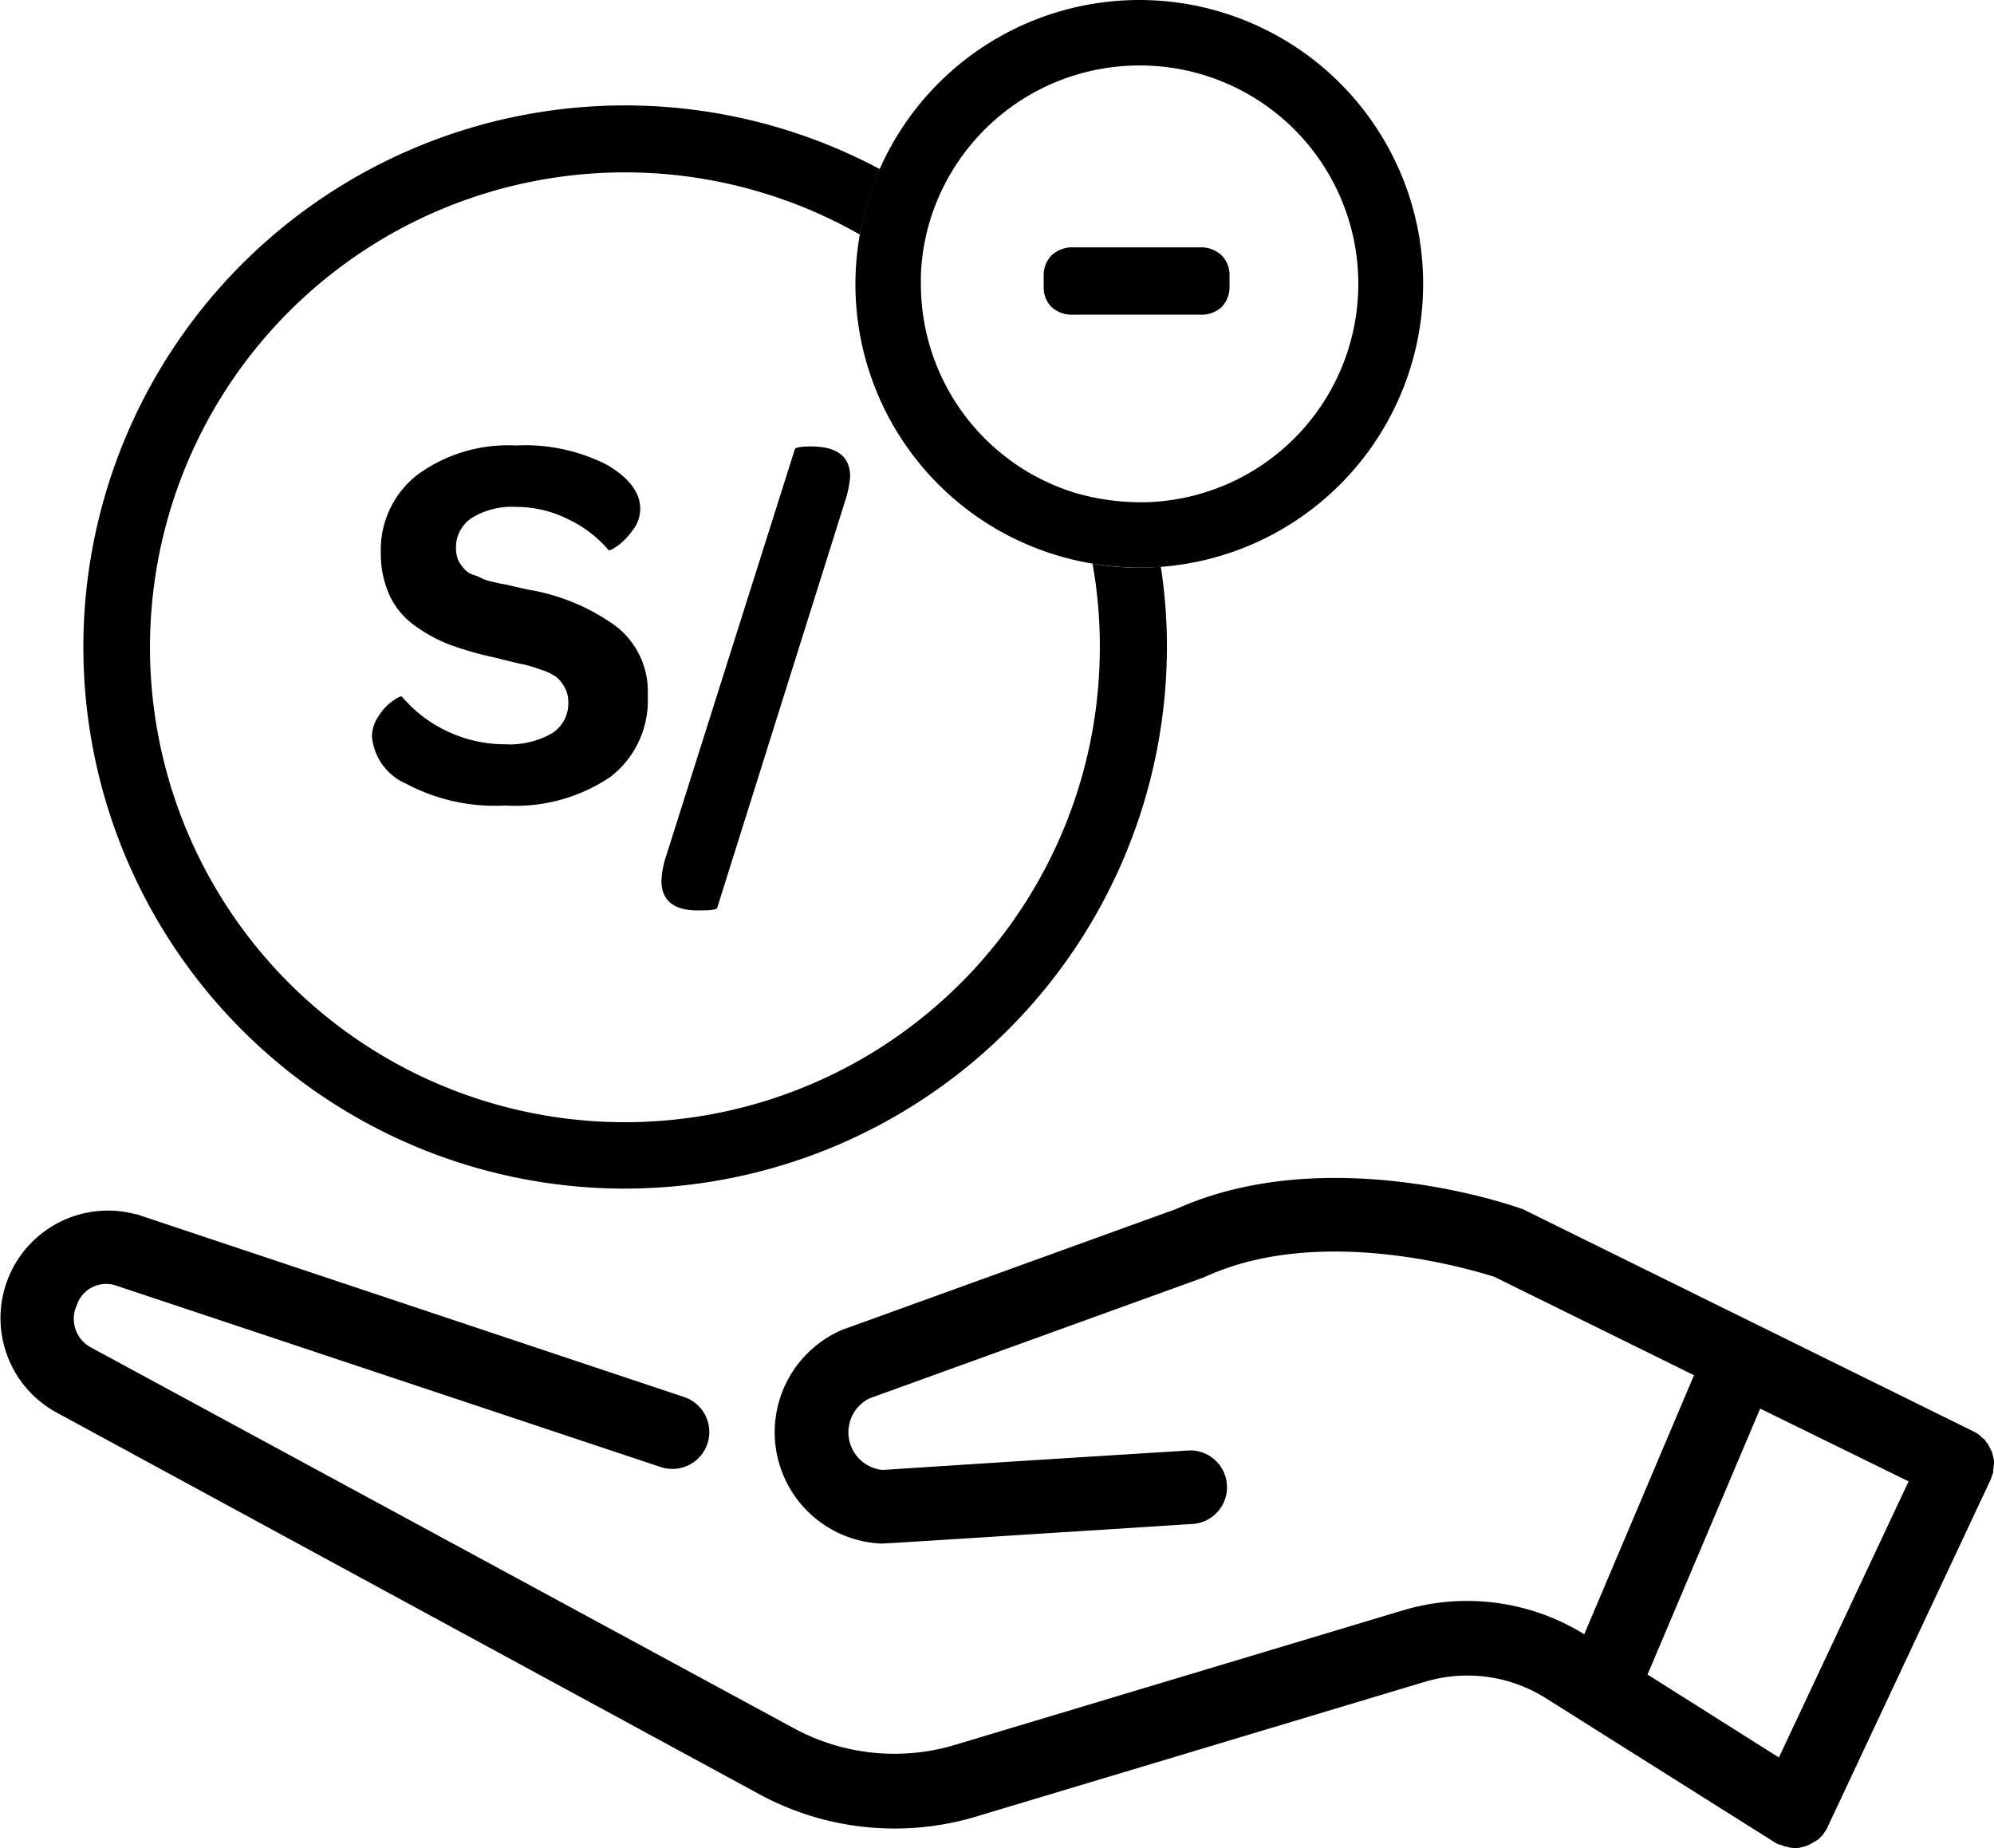 <svg xmlns="http://www.w3.org/2000/svg" viewBox="-74 4674 69.041 63.993"><defs><style>.a{fill:none;}</style></defs><g transform="translate(-497 3782)"><g transform="translate(422.958 874.1)"><g transform="translate(12.919 33.317)"><path d="M91.5,137.467a1.281,1.281,0,0,1,.239-.7,1.767,1.767,0,0,1,.493-.521c.169-.113.268-.169.31-.141a4.594,4.594,0,0,0,1.535,1.183,4.644,4.644,0,0,0,2.027.465,2.949,2.949,0,0,0,1.633-.38,1.226,1.226,0,0,0,.563-1.084,1.041,1.041,0,0,0-.127-.507,1.235,1.235,0,0,0-.282-.352,1.779,1.779,0,0,0-.521-.253,5.1,5.1,0,0,0-.591-.183c-.155-.028-.394-.084-.732-.169q-.232-.063-.338-.084a11.3,11.3,0,0,1-1.436-.408,5.007,5.007,0,0,1-1.211-.634,2.682,2.682,0,0,1-.929-1.056,3.453,3.453,0,0,1-.324-1.521,3.286,3.286,0,0,1,1.267-2.7,5.309,5.309,0,0,1,3.407-1.014,6.232,6.232,0,0,1,3.168.676q1.14.676,1.14,1.521a1.214,1.214,0,0,1-.268.746,2.365,2.365,0,0,1-.521.535c-.169.113-.268.169-.31.141a4.2,4.2,0,0,0-1.408-1.07,3.975,3.975,0,0,0-1.788-.422,2.658,2.658,0,0,0-1.535.38,1.214,1.214,0,0,0-.549,1.056,1.1,1.1,0,0,0,.042.31.714.714,0,0,0,.127.253,1.225,1.225,0,0,0,.169.2.669.669,0,0,0,.268.155,1.536,1.536,0,0,1,.3.127,1.921,1.921,0,0,0,.366.113c.169.042.3.07.394.084s.253.056.451.1.366.084.465.1a7.182,7.182,0,0,1,2.957,1.253,2.858,2.858,0,0,1,1.1,2.408,3.338,3.338,0,0,1-1.281,2.8,5.853,5.853,0,0,1-3.647,1,6.563,6.563,0,0,1-3.421-.746A1.979,1.979,0,0,1,91.5,137.467Z" transform="translate(-91.5 -127.4)"/><path d="M162.7,142.737a3,3,0,0,1,.141-.788l4.477-14.15c0-.056.183-.1.563-.1.9,0,1.352.352,1.352,1.042a3.532,3.532,0,0,1-.155.788l-4.449,14.15c-.028.056-.211.084-.563.084C163.151,143.793,162.7,143.441,162.7,142.737Z" transform="translate(-152.675 -127.658)"/></g><g transform="translate(0.042 17.9)"><path class="a" d="M226.5,85.8v.268a7.574,7.574,0,0,0,5.294,7.223A16.373,16.373,0,0,0,226.5,85.8Z" transform="translate(-194.615 -76.24)"/><path class="a" d="M237.593,49.122A7.563,7.563,0,1,0,230.3,38.787,18.8,18.8,0,0,1,237.593,49.122Z" transform="translate(-197.88 -31.733)"/><path class="a" d="M61.5,64.158a9.7,9.7,0,0,1,.155-1.7,16.4,16.4,0,1,0,8.054,11.391A9.813,9.813,0,0,1,61.5,64.158Z" transform="translate(-31.882 -54.33)"/><path class="a" d="M405.2,373.508l4.548,2.872,4.491-9.56L409.1,364.3Z" transform="translate(-348.155 -315.528)"/><path d="M69.069,317.323a.411.411,0,0,0-.028-.127c-.014-.042-.014-.084-.028-.113a774.746,774.746,0,0,1-.113-.225.253.253,0,0,0-.07-.1c-.028-.028-.042-.07-.07-.1a.611.611,0,0,0-.1-.084l-.084-.085a.781.781,0,0,0-.113-.07.607.607,0,0,0-.1-.056l-15.53-7.659a.423.423,0,0,0-.141-.056c-.268-.1-6.674-2.337-11.912.014l-11.559,4.182c-.028.014-.07.028-.1.042a3.859,3.859,0,0,0,1.408,7.364h.028c.113,0,.62-.028,5.885-.366,2.3-.141,4.66-.3,4.872-.31a1.275,1.275,0,0,0-.028-2.548c-.07,0-.07,0-5,.31-2.464.155-5.224.338-5.688.366a1.31,1.31,0,0,1-.451-2.478L41.7,311.043a.679.679,0,0,1,.1-.042c4.055-1.844,9.349-.183,9.983.014l6.913,3.407-3.8,8.969a7.719,7.719,0,0,0-6.266-.831l-15.516,4.66a7.3,7.3,0,0,1-5.59-.577l-24.3-13.165A1.124,1.124,0,0,1,2.7,312a1.07,1.07,0,0,1,1.338-.69L22.915,317.6a1.278,1.278,0,0,0,.817-2.422L4.809,308.861a.127.127,0,0,0-.07-.014,3.723,3.723,0,0,0-2.731,6.871l24.316,13.207a9.827,9.827,0,0,0,7.533.774l15.516-4.66a5.1,5.1,0,0,1,4.21.577l7.913,4.984a.424.424,0,0,0,.113.056c.014,0,.014.014.028.014h.014c.014.014.028.014.056.014s.07.028.1.042.042.014.056.014.07.014.1.028a.085.085,0,0,1,.056.014c.056,0,.1.014.155.014a.683.683,0,0,0,.169-.014.085.085,0,0,0,.056-.014.331.331,0,0,0,.113-.028c.014,0,.042-.014.056-.014s.07-.028.1-.042.042-.014.056-.028a.817.817,0,0,0,.1-.056.106.106,0,0,1,.056-.028c.028-.014.056-.042.084-.056s.042-.028.056-.042l.07-.07.056-.056a.294.294,0,0,0,.056-.085c.014-.014.028-.042.042-.056a.014.014,0,0,1,.014-.014.049.049,0,0,1,.014-.028.84.84,0,0,0,.056-.113l5.632-12c.014-.042.028-.07.042-.113a.971.971,0,0,1,.042-.113.39.39,0,0,0,.014-.127c0-.042.014-.085.014-.127a.577.577,0,0,0,0-.253Zm-7.434,10.335-4.548-2.872,3.9-9.208,5.139,2.52Z" transform="translate(-0.042 -266.805)"/><path d="M39.268,81.308A18.775,18.775,0,0,0,58.023,62.554a17.987,17.987,0,0,0-.211-2.774c-.253.014-.493.028-.746.028a8.768,8.768,0,0,1-1.619-.141,16.185,16.185,0,0,1,.253,2.886,16.444,16.444,0,1,1-8.307-14.277,10.31,10.31,0,0,1,.69-2.267,18.753,18.753,0,1,0-8.814,35.3Z" transform="translate(-17.619 -40.153)"/><path d="M210.4,27.728a9.813,9.813,0,0,0,8.209,9.687,10.182,10.182,0,0,0,1.619.141c.253,0,.507-.014.746-.028a9.828,9.828,0,1,0-9.729-13.784,9.607,9.607,0,0,0-.69,2.267A10,10,0,0,0,210.4,27.728Zm9.828-7.561a7.563,7.563,0,0,1,.267,15.122h-.267a8.025,8.025,0,0,1-2.267-.338,7.56,7.56,0,0,1-5.294-7.223V27.46a7.37,7.37,0,0,1,.521-2.506A7.578,7.578,0,0,1,220.228,20.167Z" transform="translate(-180.782 -17.9)"/></g><g transform="translate(36.179 26.461)"><path d="M256.7,80.066v-.38a.978.978,0,0,1,.267-.7,1.055,1.055,0,0,1,.789-.282h4.337a1.043,1.043,0,0,1,.774.282.955.955,0,0,1,.267.7v.38a.991.991,0,0,1-.267.7,1.037,1.037,0,0,1-.774.268h-4.351a1.037,1.037,0,0,1-.774-.268A.955.955,0,0,1,256.7,80.066Z" transform="translate(-256.7 -78.7)"/></g></g></g></svg>
